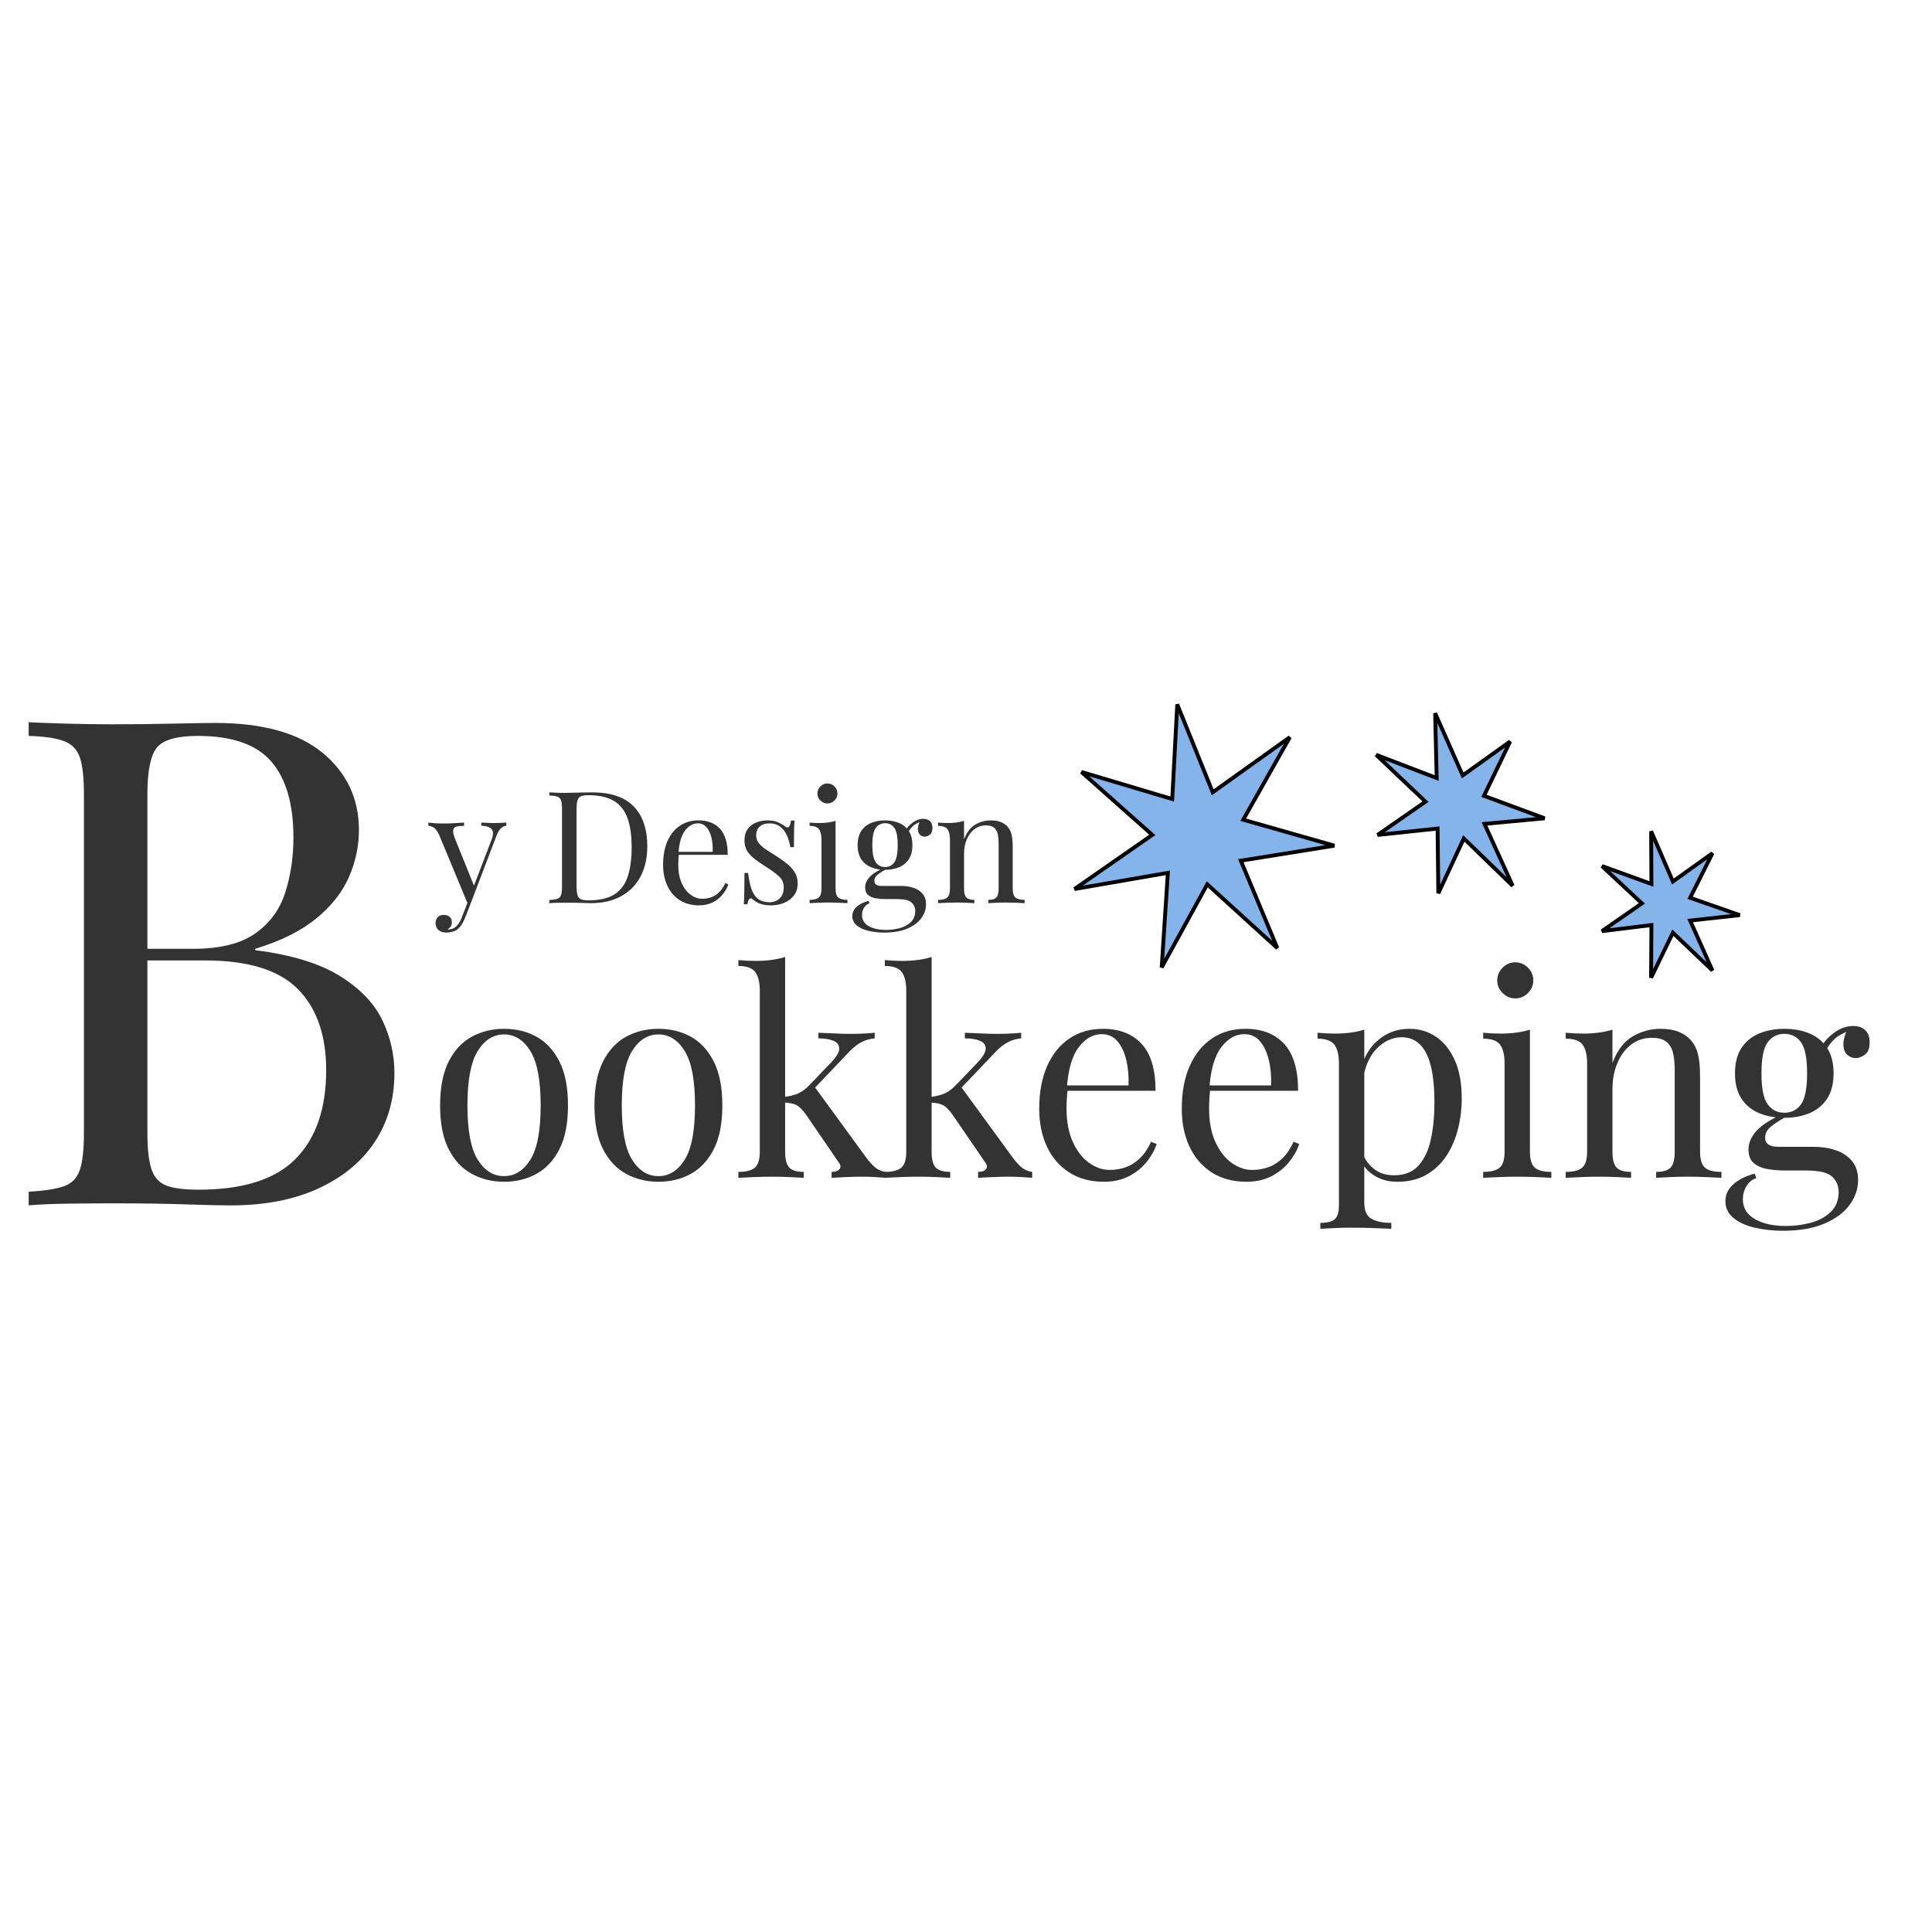 <?xml version="1.0" encoding="utf-8"?>
<svg viewBox="0 0 500 500" xmlns="http://www.w3.org/2000/svg" xmlns:bx="https://boxy-svg.com">
  <path d="M 131.033 212.881 L 131.033 213.691 Q 130.264 213.772 129.616 214.379 Q 128.968 214.987 128.401 216.526 L 121.759 233.941 L 121.07 233.941 L 113.618 215.999 Q 112.849 214.42 112.099 214.075 Q 111.35 213.731 110.864 213.731 L 110.864 212.881 Q 111.755 213.002 112.727 213.063 Q 113.699 213.124 114.833 213.124 Q 116.089 213.124 117.486 213.043 Q 118.883 212.962 120.098 212.881 L 120.098 213.731 Q 119.086 213.731 118.296 213.873 Q 117.506 214.015 117.304 214.723 Q 117.101 215.432 117.79 217.133 L 122.771 229.486 L 122.528 229.567 L 127.145 217.498 Q 127.672 216.161 127.57 215.371 Q 127.469 214.582 126.74 214.177 Q 126.011 213.772 124.553 213.691 L 124.553 212.881 Q 125.282 212.921 125.809 212.941 Q 126.335 212.962 126.841 212.982 Q 127.348 213.002 127.955 213.002 Q 128.887 213.002 129.636 212.962 Q 130.385 212.921 131.033 212.881 Z M 121.759 233.941 L 120.382 237.464 Q 119.977 238.477 119.551 239.165 Q 119.126 239.854 118.64 240.299 Q 117.992 240.907 117.101 241.129 Q 116.21 241.352 115.481 241.352 Q 114.712 241.352 114.084 241.069 Q 113.456 240.785 113.092 240.238 Q 112.727 239.692 112.727 238.922 Q 112.727 237.95 113.294 237.363 Q 113.861 236.776 114.874 236.776 Q 115.724 236.776 116.332 237.262 Q 116.939 237.748 116.939 238.679 Q 116.939 239.368 116.615 239.813 Q 116.291 240.259 115.846 240.502 Q 115.927 240.542 115.987 240.542 Q 116.048 240.542 116.089 240.542 Q 117.182 240.542 118.033 239.793 Q 118.883 239.044 119.531 237.383 L 120.989 233.617 Z" style="fill: rgb(51, 51, 51); white-space: pre;"/>
  <path d="M 153.221 205.064 Q 160.471 205.064 163.994 208.689 Q 167.518 212.314 167.518 219.077 Q 167.518 223.492 165.796 226.792 Q 164.075 230.093 160.795 231.916 Q 157.514 233.738 152.857 233.738 Q 152.249 233.738 151.237 233.698 Q 150.224 233.657 149.151 233.637 Q 148.078 233.617 147.187 233.617 Q 145.769 233.617 144.392 233.637 Q 143.015 233.657 142.165 233.738 L 142.165 232.928 Q 143.542 232.847 144.25 232.604 Q 144.959 232.361 145.202 231.632 Q 145.445 230.903 145.445 229.445 L 145.445 209.357 Q 145.445 207.859 145.202 207.15 Q 144.959 206.441 144.25 206.178 Q 143.542 205.915 142.165 205.874 L 142.165 205.064 Q 143.015 205.105 144.392 205.165 Q 145.769 205.226 147.106 205.186 Q 148.523 205.145 150.305 205.105 Q 152.087 205.064 153.221 205.064 Z M 152.209 205.793 Q 150.346 205.793 149.779 206.482 Q 149.212 207.17 149.212 209.276 L 149.212 229.526 Q 149.212 231.632 149.799 232.321 Q 150.386 233.009 152.249 233.009 Q 156.664 233.009 159.094 231.409 Q 161.524 229.81 162.496 226.732 Q 163.468 223.654 163.468 219.239 Q 163.468 214.703 162.394 211.726 Q 161.321 208.75 158.871 207.271 Q 156.421 205.793 152.209 205.793 Z" style="fill: rgb(51, 51, 51); white-space: pre;"/>
  <path d="M 180.761 212.314 Q 184.325 212.314 186.33 214.48 Q 188.334 216.647 188.334 221.224 L 174.038 221.224 L 173.997 220.454 L 184.446 220.454 Q 184.527 218.47 184.122 216.789 Q 183.717 215.108 182.847 214.096 Q 181.976 213.083 180.599 213.083 Q 178.736 213.083 177.298 214.946 Q 175.86 216.809 175.577 220.859 L 175.698 221.021 Q 175.617 221.629 175.577 222.358 Q 175.536 223.087 175.536 223.816 Q 175.536 226.57 176.427 228.554 Q 177.318 230.539 178.756 231.571 Q 180.194 232.604 181.733 232.604 Q 182.948 232.604 184.041 232.219 Q 185.135 231.835 186.066 230.944 Q 186.998 230.053 187.686 228.554 L 188.496 228.878 Q 188.051 230.215 187.038 231.47 Q 186.026 232.726 184.487 233.515 Q 182.948 234.305 180.923 234.305 Q 178.007 234.305 175.921 232.969 Q 173.835 231.632 172.722 229.263 Q 171.608 226.894 171.608 223.816 Q 171.608 220.252 172.742 217.68 Q 173.876 215.108 175.941 213.711 Q 178.007 212.314 180.761 212.314 Z" style="fill: rgb(51, 51, 51); white-space: pre;"/>
  <path d="M 198.661 212.314 Q 200.281 212.314 201.415 212.84 Q 202.549 213.367 203.075 213.812 Q 204.412 214.906 204.695 212.354 L 205.627 212.354 Q 205.546 213.488 205.505 215.047 Q 205.465 216.607 205.465 219.239 L 204.533 219.239 Q 204.29 217.741 203.703 216.323 Q 203.116 214.906 201.982 213.994 Q 200.848 213.083 199.025 213.083 Q 197.608 213.083 196.656 213.873 Q 195.704 214.663 195.704 216.202 Q 195.704 217.417 196.433 218.287 Q 197.162 219.158 198.337 219.907 Q 199.511 220.657 200.888 221.548 Q 202.427 222.52 203.683 223.532 Q 204.938 224.545 205.688 225.76 Q 206.437 226.975 206.437 228.635 Q 206.437 230.498 205.465 231.754 Q 204.493 233.009 202.934 233.657 Q 201.374 234.305 199.511 234.305 Q 198.62 234.305 197.831 234.163 Q 197.041 234.022 196.312 233.738 Q 195.907 233.536 195.482 233.252 Q 195.056 232.969 194.651 232.645 Q 194.246 232.321 193.922 232.665 Q 193.598 233.009 193.436 234.022 L 192.505 234.022 Q 192.586 232.726 192.626 230.863 Q 192.667 229 192.667 225.922 L 193.598 225.922 Q 193.882 228.19 194.408 229.891 Q 194.935 231.592 196.069 232.543 Q 197.203 233.495 199.228 233.495 Q 200.038 233.495 200.868 233.131 Q 201.698 232.766 202.265 231.916 Q 202.832 231.065 202.832 229.648 Q 202.832 227.866 201.536 226.732 Q 200.24 225.598 198.256 224.342 Q 196.798 223.411 195.522 222.479 Q 194.246 221.548 193.457 220.373 Q 192.667 219.199 192.667 217.538 Q 192.667 215.716 193.497 214.561 Q 194.327 213.407 195.704 212.86 Q 197.081 212.314 198.661 212.314 Z" style="fill: rgb(51, 51, 51); white-space: pre;"/>
  <path d="M 214.138 202.756 Q 215.191 202.756 215.96 203.525 Q 216.73 204.295 216.73 205.348 Q 216.73 206.401 215.96 207.17 Q 215.191 207.94 214.138 207.94 Q 213.085 207.94 212.315 207.17 Q 211.546 206.401 211.546 205.348 Q 211.546 204.295 212.315 203.525 Q 213.085 202.756 214.138 202.756 Z M 216.244 212.435 L 216.244 229.972 Q 216.244 231.673 216.953 232.28 Q 217.661 232.888 219.322 232.888 L 219.322 233.738 Q 218.633 233.698 217.236 233.637 Q 215.839 233.576 214.421 233.576 Q 213.044 233.576 211.627 233.637 Q 210.209 233.698 209.521 233.738 L 209.521 232.888 Q 211.181 232.888 211.89 232.28 Q 212.599 231.673 212.599 229.972 L 212.599 217.295 Q 212.599 215.473 211.951 214.602 Q 211.303 213.731 209.521 213.731 L 209.521 212.881 Q 210.817 213.002 212.032 213.002 Q 213.206 213.002 214.28 212.86 Q 215.353 212.719 216.244 212.435 Z" style="fill: rgb(51, 51, 51); white-space: pre;"/>
  <path d="M 228.84 241.352 Q 226.694 241.352 224.79 240.907 Q 222.887 240.461 221.732 239.509 Q 220.578 238.558 220.578 237.1 Q 220.578 235.682 221.712 234.67 Q 222.846 233.657 224.79 233.131 L 225.033 233.779 Q 224.142 234.062 223.616 234.913 Q 223.089 235.763 223.089 236.816 Q 223.089 238.679 224.81 239.671 Q 226.532 240.664 229.286 240.664 Q 231.108 240.664 232.85 240.198 Q 234.591 239.732 235.725 238.639 Q 236.859 237.545 236.859 235.763 Q 236.859 234.427 235.907 233.556 Q 234.956 232.685 232.161 232.685 L 229.164 232.685 Q 227.868 232.685 226.653 232.483 Q 225.438 232.28 224.669 231.632 Q 223.899 230.984 223.899 229.648 Q 223.899 228.271 225.033 226.995 Q 226.167 225.719 229.205 224.383 L 229.691 224.747 Q 228.314 225.476 227.301 226.225 Q 226.289 226.975 226.289 227.987 Q 226.289 229.283 228.233 229.283 L 233.295 229.283 Q 234.996 229.283 236.434 229.769 Q 237.872 230.255 238.763 231.308 Q 239.654 232.361 239.654 234.062 Q 239.654 235.966 238.439 237.626 Q 237.224 239.287 234.814 240.319 Q 232.404 241.352 228.84 241.352 Z M 229.043 225.112 Q 227.058 225.112 225.438 224.443 Q 223.818 223.775 222.887 222.358 Q 221.955 220.94 221.955 218.713 Q 221.955 216.485 222.887 215.068 Q 223.818 213.65 225.438 212.982 Q 227.058 212.314 229.043 212.314 Q 231.068 212.314 232.667 212.982 Q 234.267 213.65 235.199 215.068 Q 236.13 216.485 236.13 218.713 Q 236.13 220.94 235.199 222.358 Q 234.267 223.775 232.667 224.443 Q 231.068 225.112 229.043 225.112 Z M 229.043 224.383 Q 230.582 224.383 231.452 223.168 Q 232.323 221.953 232.323 218.713 Q 232.323 215.473 231.452 214.258 Q 230.582 213.043 229.043 213.043 Q 227.544 213.043 226.653 214.258 Q 225.762 215.473 225.762 218.713 Q 225.762 221.953 226.653 223.168 Q 227.544 224.383 229.043 224.383 Z M 234.875 215.675 L 234.146 215.392 Q 234.713 214.015 236.09 212.962 Q 237.467 211.909 238.965 211.909 Q 240.018 211.909 240.666 212.496 Q 241.314 213.083 241.314 214.258 Q 241.314 215.513 240.646 216.019 Q 239.978 216.526 239.289 216.526 Q 238.682 216.526 238.155 216.1 Q 237.629 215.675 237.548 214.744 Q 237.467 213.812 238.115 212.354 L 238.641 212.476 Q 236.94 213.124 236.211 213.832 Q 235.482 214.541 234.875 215.675 Z" style="fill: rgb(51, 51, 51); white-space: pre;"/>
  <path d="M 256.379 212.314 Q 257.918 212.314 258.951 212.719 Q 259.983 213.124 260.672 213.853 Q 261.441 214.663 261.765 215.878 Q 262.089 217.093 262.089 219.158 L 262.089 229.972 Q 262.089 231.673 262.798 232.28 Q 263.507 232.888 265.167 232.888 L 265.167 233.738 Q 264.479 233.698 263.061 233.637 Q 261.644 233.576 260.307 233.576 Q 258.971 233.576 257.695 233.637 Q 256.419 233.698 255.771 233.738 L 255.771 232.888 Q 257.229 232.888 257.837 232.28 Q 258.444 231.673 258.444 229.972 L 258.444 218.267 Q 258.444 217.012 258.242 215.959 Q 258.039 214.906 257.331 214.258 Q 256.622 213.61 255.164 213.61 Q 253.463 213.61 252.187 214.582 Q 250.911 215.554 250.203 217.234 Q 249.494 218.915 249.494 220.981 L 249.494 229.972 Q 249.494 231.673 250.101 232.28 Q 250.709 232.888 252.167 232.888 L 252.167 233.738 Q 251.519 233.698 250.243 233.637 Q 248.967 233.576 247.631 233.576 Q 246.294 233.576 244.877 233.637 Q 243.459 233.698 242.771 233.738 L 242.771 232.888 Q 244.431 232.888 245.14 232.28 Q 245.849 231.673 245.849 229.972 L 245.849 217.295 Q 245.849 215.473 245.201 214.602 Q 244.553 213.731 242.771 213.731 L 242.771 212.881 Q 244.067 213.002 245.282 213.002 Q 246.456 213.002 247.53 212.86 Q 248.603 212.719 249.494 212.435 L 249.494 217.214 Q 250.547 214.46 252.43 213.387 Q 254.313 212.314 256.379 212.314 Z" style="fill: rgb(51, 51, 51); white-space: pre;"/>
  <path d="M 7.417 186.921 Q 11.126 187.098 17.13 187.274 Q 23.135 187.451 28.962 187.451 Q 37.263 187.451 44.856 187.274 Q 52.45 187.098 55.629 187.098 Q 74.172 187.098 83.532 194.868 Q 92.892 202.639 92.892 214.824 Q 92.892 221.005 90.331 226.921 Q 87.77 232.837 81.854 237.694 Q 75.938 242.55 66.048 245.552 L 66.048 245.906 Q 80 247.672 87.859 252.528 Q 95.717 257.385 98.896 263.919 Q 102.075 270.453 102.075 277.694 Q 102.075 287.76 97.042 295.442 Q 92.009 303.124 82.472 307.539 Q 72.936 311.954 59.691 311.954 Q 55.806 311.954 48.035 311.689 Q 40.265 311.424 29.316 311.424 Q 23.135 311.424 17.13 311.513 Q 11.126 311.601 7.417 311.954 L 7.417 308.422 Q 13.422 308.069 16.512 307.009 Q 19.603 305.95 20.662 302.771 Q 21.722 299.592 21.722 293.234 L 21.722 205.641 Q 21.722 199.107 20.662 196.016 Q 19.603 192.926 16.512 191.778 Q 13.422 190.63 7.417 190.453 Z M 51.214 190.453 Q 43.09 190.453 40.618 193.455 Q 38.146 196.458 38.146 205.641 L 38.146 293.234 Q 38.146 299.415 39.205 302.594 Q 40.265 305.773 43.09 306.833 Q 45.916 307.892 51.391 307.892 Q 68.697 307.892 76.556 299.857 Q 84.415 291.822 84.415 276.987 Q 84.415 263.389 77.086 255.972 Q 69.757 248.555 52.98 248.555 L 34.79 248.555 Q 34.79 248.555 34.79 247.054 Q 34.79 245.552 34.79 245.552 L 49.978 245.552 Q 60.397 245.552 66.048 241.579 Q 71.7 237.605 73.819 230.983 Q 75.938 224.36 75.938 216.767 Q 75.938 203.698 70.199 197.076 Q 64.459 190.453 51.214 190.453 Z" style="fill: rgb(51, 51, 51); white-space: pre;"/>
  <path d="M 130.447 266.254 Q 135.112 266.254 138.83 268.295 Q 142.548 270.336 144.771 274.71 Q 146.995 279.084 146.995 286.083 Q 146.995 293.081 144.771 297.419 Q 142.548 301.756 138.83 303.797 Q 135.112 305.839 130.447 305.839 Q 125.854 305.839 122.1 303.797 Q 118.345 301.756 116.122 297.419 Q 113.898 293.081 113.898 286.083 Q 113.898 279.084 116.122 274.71 Q 118.345 270.336 122.1 268.295 Q 125.854 266.254 130.447 266.254 Z M 130.447 267.712 Q 126.291 267.712 123.63 272.013 Q 120.97 276.314 120.97 286.083 Q 120.97 295.851 123.63 300.116 Q 126.291 304.381 130.447 304.381 Q 134.602 304.381 137.263 300.116 Q 139.924 295.851 139.924 286.083 Q 139.924 276.314 137.263 272.013 Q 134.602 267.712 130.447 267.712 Z" style="fill: rgb(51, 51, 51); white-space: pre;"/>
  <path d="M 170.392 266.254 Q 175.058 266.254 178.775 268.295 Q 182.493 270.336 184.717 274.71 Q 186.94 279.084 186.94 286.083 Q 186.94 293.081 184.717 297.419 Q 182.493 301.756 178.775 303.797 Q 175.058 305.839 170.392 305.839 Q 165.799 305.839 162.045 303.797 Q 158.291 301.756 156.067 297.419 Q 153.844 293.081 153.844 286.083 Q 153.844 279.084 156.067 274.71 Q 158.291 270.336 162.045 268.295 Q 165.799 266.254 170.392 266.254 Z M 170.392 267.712 Q 166.237 267.712 163.576 272.013 Q 160.915 276.314 160.915 286.083 Q 160.915 295.851 163.576 300.116 Q 166.237 304.381 170.392 304.381 Q 174.547 304.381 177.208 300.116 Q 179.869 295.851 179.869 286.083 Q 179.869 276.314 177.208 272.013 Q 174.547 267.712 170.392 267.712 Z" style="fill: rgb(51, 51, 51); white-space: pre;"/>
  <path d="M 203.195 247.664 L 203.195 298.038 Q 203.195 301.1 204.289 302.194 Q 205.382 303.287 208.007 303.287 L 208.007 304.818 Q 206.84 304.745 204.544 304.636 Q 202.248 304.526 199.915 304.526 Q 197.436 304.526 194.885 304.636 Q 192.333 304.745 191.094 304.818 L 191.094 303.287 Q 194.083 303.287 195.359 302.194 Q 196.634 301.1 196.634 298.038 L 196.634 256.412 Q 196.634 253.132 195.468 251.565 Q 194.302 249.997 191.094 249.997 L 191.094 248.466 Q 193.427 248.685 195.614 248.685 Q 197.728 248.685 199.66 248.43 Q 201.592 248.175 203.195 247.664 Z M 226.378 267.274 L 226.378 268.732 Q 224.555 268.878 222.951 269.717 Q 221.348 270.555 219.817 272.159 L 209.538 282.948 L 210.558 280.907 L 224.118 299.496 Q 225.357 301.173 226.487 302.121 Q 227.617 303.068 229.221 303.287 L 229.221 304.818 Q 228.419 304.745 226.706 304.636 Q 224.993 304.526 223.316 304.526 Q 221.056 304.526 218.723 304.636 Q 216.39 304.745 215.224 304.818 L 215.224 303.287 Q 216.682 303.287 217.265 302.558 Q 217.848 301.829 217.046 300.808 L 208.663 288.561 Q 207.278 286.593 206.148 286.01 Q 205.018 285.427 202.904 285.354 L 202.904 283.896 Q 205.237 283.604 206.695 282.912 Q 208.153 282.219 209.465 280.834 L 214.859 275.221 Q 217.192 272.815 217.192 271.393 Q 217.192 269.972 215.698 269.352 Q 214.203 268.732 211.798 268.732 L 211.798 267.274 Q 213.693 267.347 216.062 267.457 Q 218.432 267.566 220.035 267.566 Q 221.275 267.566 222.441 267.53 Q 223.607 267.493 224.628 267.42 Q 225.649 267.347 226.378 267.274 Z" style="fill: rgb(51, 51, 51); white-space: pre;"/>
  <path d="M 241.102 247.664 L 241.102 298.038 Q 241.102 301.1 242.195 302.194 Q 243.289 303.287 245.913 303.287 L 245.913 304.818 Q 244.747 304.745 242.45 304.636 Q 240.154 304.526 237.821 304.526 Q 235.343 304.526 232.791 304.636 Q 230.24 304.745 229 304.818 L 229 303.287 Q 231.989 303.287 233.265 302.194 Q 234.541 301.1 234.541 298.038 L 234.541 256.412 Q 234.541 253.132 233.374 251.565 Q 232.208 249.997 229 249.997 L 229 248.466 Q 231.333 248.685 233.52 248.685 Q 235.634 248.685 237.566 248.43 Q 239.498 248.175 241.102 247.664 Z M 264.284 267.274 L 264.284 268.732 Q 262.461 268.878 260.858 269.717 Q 259.254 270.555 257.723 272.159 L 247.444 282.948 L 248.465 280.907 L 262.024 299.496 Q 263.263 301.173 264.393 302.121 Q 265.523 303.068 267.127 303.287 L 267.127 304.818 Q 266.325 304.745 264.612 304.636 Q 262.899 304.526 261.222 304.526 Q 258.962 304.526 256.629 304.636 Q 254.297 304.745 253.13 304.818 L 253.13 303.287 Q 254.588 303.287 255.171 302.558 Q 255.755 301.829 254.953 300.808 L 246.569 288.561 Q 245.184 286.593 244.054 286.01 Q 242.924 285.427 240.81 285.354 L 240.81 283.896 Q 243.143 283.604 244.601 282.912 Q 246.059 282.219 247.371 280.834 L 252.766 275.221 Q 255.099 272.815 255.099 271.393 Q 255.099 269.972 253.604 269.352 Q 252.11 268.732 249.704 268.732 L 249.704 267.274 Q 251.599 267.347 253.969 267.457 Q 256.338 267.566 257.942 267.566 Q 259.181 267.566 260.347 267.53 Q 261.514 267.493 262.534 267.42 Q 263.555 267.347 264.284 267.274 Z" style="fill: rgb(51, 51, 51); white-space: pre;"/>
  <path d="M 285.426 266.254 Q 291.841 266.254 295.45 270.154 Q 299.058 274.054 299.058 282.292 L 273.324 282.292 L 273.251 280.907 L 292.06 280.907 Q 292.205 277.335 291.476 274.309 Q 290.747 271.284 289.18 269.461 Q 287.613 267.639 285.134 267.639 Q 281.781 267.639 279.193 270.992 Q 276.605 274.346 276.095 281.636 L 276.313 281.927 Q 276.167 283.021 276.095 284.333 Q 276.022 285.645 276.022 286.957 Q 276.022 291.915 277.625 295.487 Q 279.229 299.059 281.817 300.918 Q 284.405 302.777 287.175 302.777 Q 289.362 302.777 291.331 302.084 Q 293.299 301.392 294.976 299.788 Q 296.652 298.184 297.892 295.487 L 299.35 296.07 Q 298.548 298.476 296.725 300.736 Q 294.903 302.995 292.133 304.417 Q 289.362 305.839 285.717 305.839 Q 280.469 305.839 276.714 303.433 Q 272.96 301.027 270.955 296.763 Q 268.95 292.498 268.95 286.957 Q 268.95 280.542 270.992 275.913 Q 273.033 271.284 276.751 268.769 Q 280.469 266.254 285.426 266.254 Z" style="fill: rgb(51, 51, 51); white-space: pre;"/>
  <path d="M 322.316 266.254 Q 328.732 266.254 332.34 270.154 Q 335.949 274.054 335.949 282.292 L 310.215 282.292 L 310.142 280.907 L 328.95 280.907 Q 329.096 277.335 328.367 274.309 Q 327.638 271.284 326.071 269.461 Q 324.503 267.639 322.025 267.639 Q 318.671 267.639 316.083 270.992 Q 313.496 274.346 312.985 281.636 L 313.204 281.927 Q 313.058 283.021 312.985 284.333 Q 312.912 285.645 312.912 286.957 Q 312.912 291.915 314.516 295.487 Q 316.12 299.059 318.708 300.918 Q 321.296 302.777 324.066 302.777 Q 326.253 302.777 328.221 302.084 Q 330.19 301.392 331.866 299.788 Q 333.543 298.184 334.782 295.487 L 336.24 296.07 Q 335.438 298.476 333.616 300.736 Q 331.793 302.995 329.023 304.417 Q 326.253 305.839 322.608 305.839 Q 317.359 305.839 313.605 303.433 Q 309.851 301.027 307.846 296.763 Q 305.841 292.498 305.841 286.957 Q 305.841 280.542 307.882 275.913 Q 309.923 271.284 313.641 268.769 Q 317.359 266.254 322.316 266.254 Z" style="fill: rgb(51, 51, 51); white-space: pre;"/>
  <path d="M 353.076 266.473 L 353.076 311.233 Q 353.076 314.368 354.935 315.425 Q 356.794 316.482 360.074 316.482 L 360.074 318.013 Q 358.47 317.94 355.627 317.831 Q 352.784 317.721 349.576 317.721 Q 347.317 317.721 345.093 317.831 Q 342.87 317.94 341.703 318.013 L 341.703 316.482 Q 344.328 316.482 345.421 315.534 Q 346.515 314.587 346.515 311.962 L 346.515 275.221 Q 346.515 271.94 345.348 270.373 Q 344.182 268.805 340.974 268.805 L 340.974 267.274 Q 343.307 267.493 345.494 267.493 Q 347.608 267.493 349.54 267.238 Q 351.472 266.983 353.076 266.473 Z M 364.74 266.254 Q 368.603 266.254 371.665 268.332 Q 374.727 270.409 376.513 274.419 Q 378.299 278.428 378.299 284.333 Q 378.299 288.27 377.351 292.097 Q 376.404 295.924 374.399 299.022 Q 372.394 302.121 369.223 303.98 Q 366.052 305.839 361.605 305.839 Q 358.179 305.839 355.664 304.235 Q 353.149 302.631 352.274 300.371 L 353.003 299.35 Q 354.023 301.392 355.955 302.777 Q 357.887 304.162 360.803 304.162 Q 364.885 304.162 367.145 301.61 Q 369.405 299.059 370.316 294.794 Q 371.228 290.53 371.228 285.354 Q 371.228 279.522 370.28 275.804 Q 369.332 272.086 367.437 270.263 Q 365.542 268.441 362.771 268.441 Q 359.199 268.441 356.283 271.393 Q 353.367 274.346 352.565 280.324 L 351.691 279.303 Q 352.492 273.106 356.101 269.68 Q 359.71 266.254 364.74 266.254 Z" style="fill: rgb(51, 51, 51); white-space: pre;"/>
  <path d="M 392.154 249.049 Q 394.05 249.049 395.435 250.435 Q 396.82 251.82 396.82 253.715 Q 396.82 255.61 395.435 256.996 Q 394.05 258.381 392.154 258.381 Q 390.259 258.381 388.874 256.996 Q 387.489 255.61 387.489 253.715 Q 387.489 251.82 388.874 250.435 Q 390.259 249.049 392.154 249.049 Z M 395.945 266.473 L 395.945 298.038 Q 395.945 301.1 397.221 302.194 Q 398.497 303.287 401.486 303.287 L 401.486 304.818 Q 400.246 304.745 397.731 304.636 Q 395.216 304.526 392.665 304.526 Q 390.186 304.526 387.635 304.636 Q 385.083 304.745 383.844 304.818 L 383.844 303.287 Q 386.833 303.287 388.109 302.194 Q 389.384 301.1 389.384 298.038 L 389.384 275.221 Q 389.384 271.94 388.218 270.373 Q 387.051 268.805 383.844 268.805 L 383.844 267.274 Q 386.177 267.493 388.364 267.493 Q 390.478 267.493 392.41 267.238 Q 394.341 266.983 395.945 266.473 Z" style="fill: rgb(51, 51, 51); white-space: pre;"/>
  <path d="M 429.698 266.254 Q 432.468 266.254 434.327 266.983 Q 436.186 267.712 437.425 269.024 Q 438.81 270.482 439.393 272.669 Q 439.977 274.856 439.977 278.574 L 439.977 298.038 Q 439.977 301.1 441.252 302.194 Q 442.528 303.287 445.517 303.287 L 445.517 304.818 Q 444.278 304.745 441.726 304.636 Q 439.175 304.526 436.769 304.526 Q 434.363 304.526 432.067 304.636 Q 429.771 304.745 428.604 304.818 L 428.604 303.287 Q 431.229 303.287 432.322 302.194 Q 433.416 301.1 433.416 298.038 L 433.416 276.97 Q 433.416 274.71 433.051 272.815 Q 432.687 270.919 431.411 269.753 Q 430.135 268.587 427.511 268.587 Q 424.449 268.587 422.153 270.336 Q 419.856 272.086 418.58 275.111 Q 417.305 278.137 417.305 281.854 L 417.305 298.038 Q 417.305 301.1 418.398 302.194 Q 419.492 303.287 422.116 303.287 L 422.116 304.818 Q 420.95 304.745 418.653 304.636 Q 416.357 304.526 413.951 304.526 Q 411.546 304.526 408.994 304.636 Q 406.443 304.745 405.203 304.818 L 405.203 303.287 Q 408.192 303.287 409.468 302.194 Q 410.744 301.1 410.744 298.038 L 410.744 275.221 Q 410.744 271.94 409.577 270.373 Q 408.411 268.805 405.203 268.805 L 405.203 267.274 Q 407.536 267.493 409.723 267.493 Q 411.837 267.493 413.769 267.238 Q 415.701 266.983 417.305 266.473 L 417.305 275.075 Q 419.2 270.118 422.59 268.186 Q 425.98 266.254 429.698 266.254 Z" style="fill: rgb(51, 51, 51); white-space: pre;"/>
  <path d="M 461.406 318.523 Q 457.542 318.523 454.116 317.721 Q 450.69 316.919 448.612 315.206 Q 446.534 313.493 446.534 310.869 Q 446.534 308.317 448.576 306.495 Q 450.617 304.672 454.116 303.724 L 454.553 304.891 Q 452.95 305.401 452.002 306.932 Q 451.054 308.463 451.054 310.358 Q 451.054 313.712 454.152 315.498 Q 457.251 317.284 462.208 317.284 Q 465.488 317.284 468.623 316.446 Q 471.758 315.607 473.799 313.639 Q 475.84 311.671 475.84 308.463 Q 475.84 306.057 474.127 304.49 Q 472.414 302.923 467.384 302.923 L 461.989 302.923 Q 459.656 302.923 457.469 302.558 Q 455.282 302.194 453.897 301.027 Q 452.512 299.861 452.512 297.455 Q 452.512 294.976 454.553 292.68 Q 456.595 290.384 462.062 287.978 L 462.937 288.634 Q 460.458 289.946 458.636 291.295 Q 456.813 292.644 456.813 294.466 Q 456.813 296.799 460.312 296.799 L 469.425 296.799 Q 472.487 296.799 475.075 297.674 Q 477.663 298.549 479.266 300.444 Q 480.87 302.339 480.87 305.401 Q 480.87 308.827 478.683 311.816 Q 476.496 314.805 472.159 316.664 Q 467.821 318.523 461.406 318.523 Z M 461.77 289.29 Q 458.198 289.29 455.282 288.087 Q 452.366 286.885 450.69 284.333 Q 449.013 281.782 449.013 277.772 Q 449.013 273.763 450.69 271.211 Q 452.366 268.66 455.282 267.457 Q 458.198 266.254 461.77 266.254 Q 465.415 266.254 468.295 267.457 Q 471.175 268.66 472.851 271.211 Q 474.528 273.763 474.528 277.772 Q 474.528 281.782 472.851 284.333 Q 471.175 286.885 468.295 288.087 Q 465.415 289.29 461.77 289.29 Z M 461.77 287.978 Q 464.541 287.978 466.108 285.791 Q 467.675 283.604 467.675 277.772 Q 467.675 271.94 466.108 269.753 Q 464.541 267.566 461.77 267.566 Q 459.073 267.566 457.469 269.753 Q 455.866 271.94 455.866 277.772 Q 455.866 283.604 457.469 285.791 Q 459.073 287.978 461.77 287.978 Z M 472.268 272.305 L 470.956 271.794 Q 471.976 269.316 474.455 267.42 Q 476.934 265.525 479.631 265.525 Q 481.526 265.525 482.693 266.582 Q 483.859 267.639 483.859 269.753 Q 483.859 272.013 482.656 272.924 Q 481.453 273.835 480.214 273.835 Q 479.121 273.835 478.173 273.07 Q 477.225 272.305 477.079 270.628 Q 476.934 268.951 478.1 266.327 L 479.048 266.545 Q 475.986 267.712 474.674 268.988 Q 473.362 270.263 472.268 272.305 Z" style="fill: rgb(51, 51, 51); white-space: pre;"/>
  <path d="M 414.284 56.591 L 419.596 80.539 L 441.631 69.761 L 426.219 88.845 L 448.385 99.352 L 423.855 99.202 L 429.46 123.083 L 414.284 103.811 L 399.108 123.083 L 404.713 99.202 L 380.183 99.352 L 402.349 88.845 L 386.937 69.761 L 408.972 80.539 Z" style="stroke: rgb(0, 0, 0); fill: rgb(133, 180, 234);" transform="matrix(-0.817, 0.576, -0.576, -0.817, 701.641, 52.976)" bx:shape="star 414.284 91.569 34.978 34.978 0.35 7 1@4f68602b"/>
  <path d="M 414.284 66.275 L 417.554 83.593 L 431.118 75.798 L 421.631 89.599 L 435.276 97.197 L 420.176 97.089 L 423.626 114.358 L 414.284 100.422 L 404.942 114.358 L 408.392 97.089 L 393.292 97.197 L 406.937 89.599 L 397.45 75.798 L 411.014 83.593 Z" style="stroke: rgb(0, 0, 0); fill: rgb(133, 180, 234);" transform="matrix(-0.817, 0.576, -0.576, -0.817, 768.125, 44.771)" bx:shape="star 414.284 91.569 21.532 25.294 0.35 7 1@4366d276"/>
  <path d="M 414.284 71.264 L 417.012 85.166 L 428.33 78.909 L 420.414 89.988 L 431.799 96.087 L 419.2 96 L 422.079 109.863 L 414.284 98.676 L 406.489 109.863 L 409.368 96 L 396.769 96.087 L 408.154 89.988 L 400.238 78.909 L 411.556 85.166 Z" style="stroke: rgb(0, 0, 0); fill: rgb(133, 180, 234);" transform="matrix(-0.817, 0.576, -0.576, -0.817, 822.699, 70.766)" bx:shape="star 414.284 91.569 17.965 20.305 0.35 7 1@e74da895"/>
</svg>